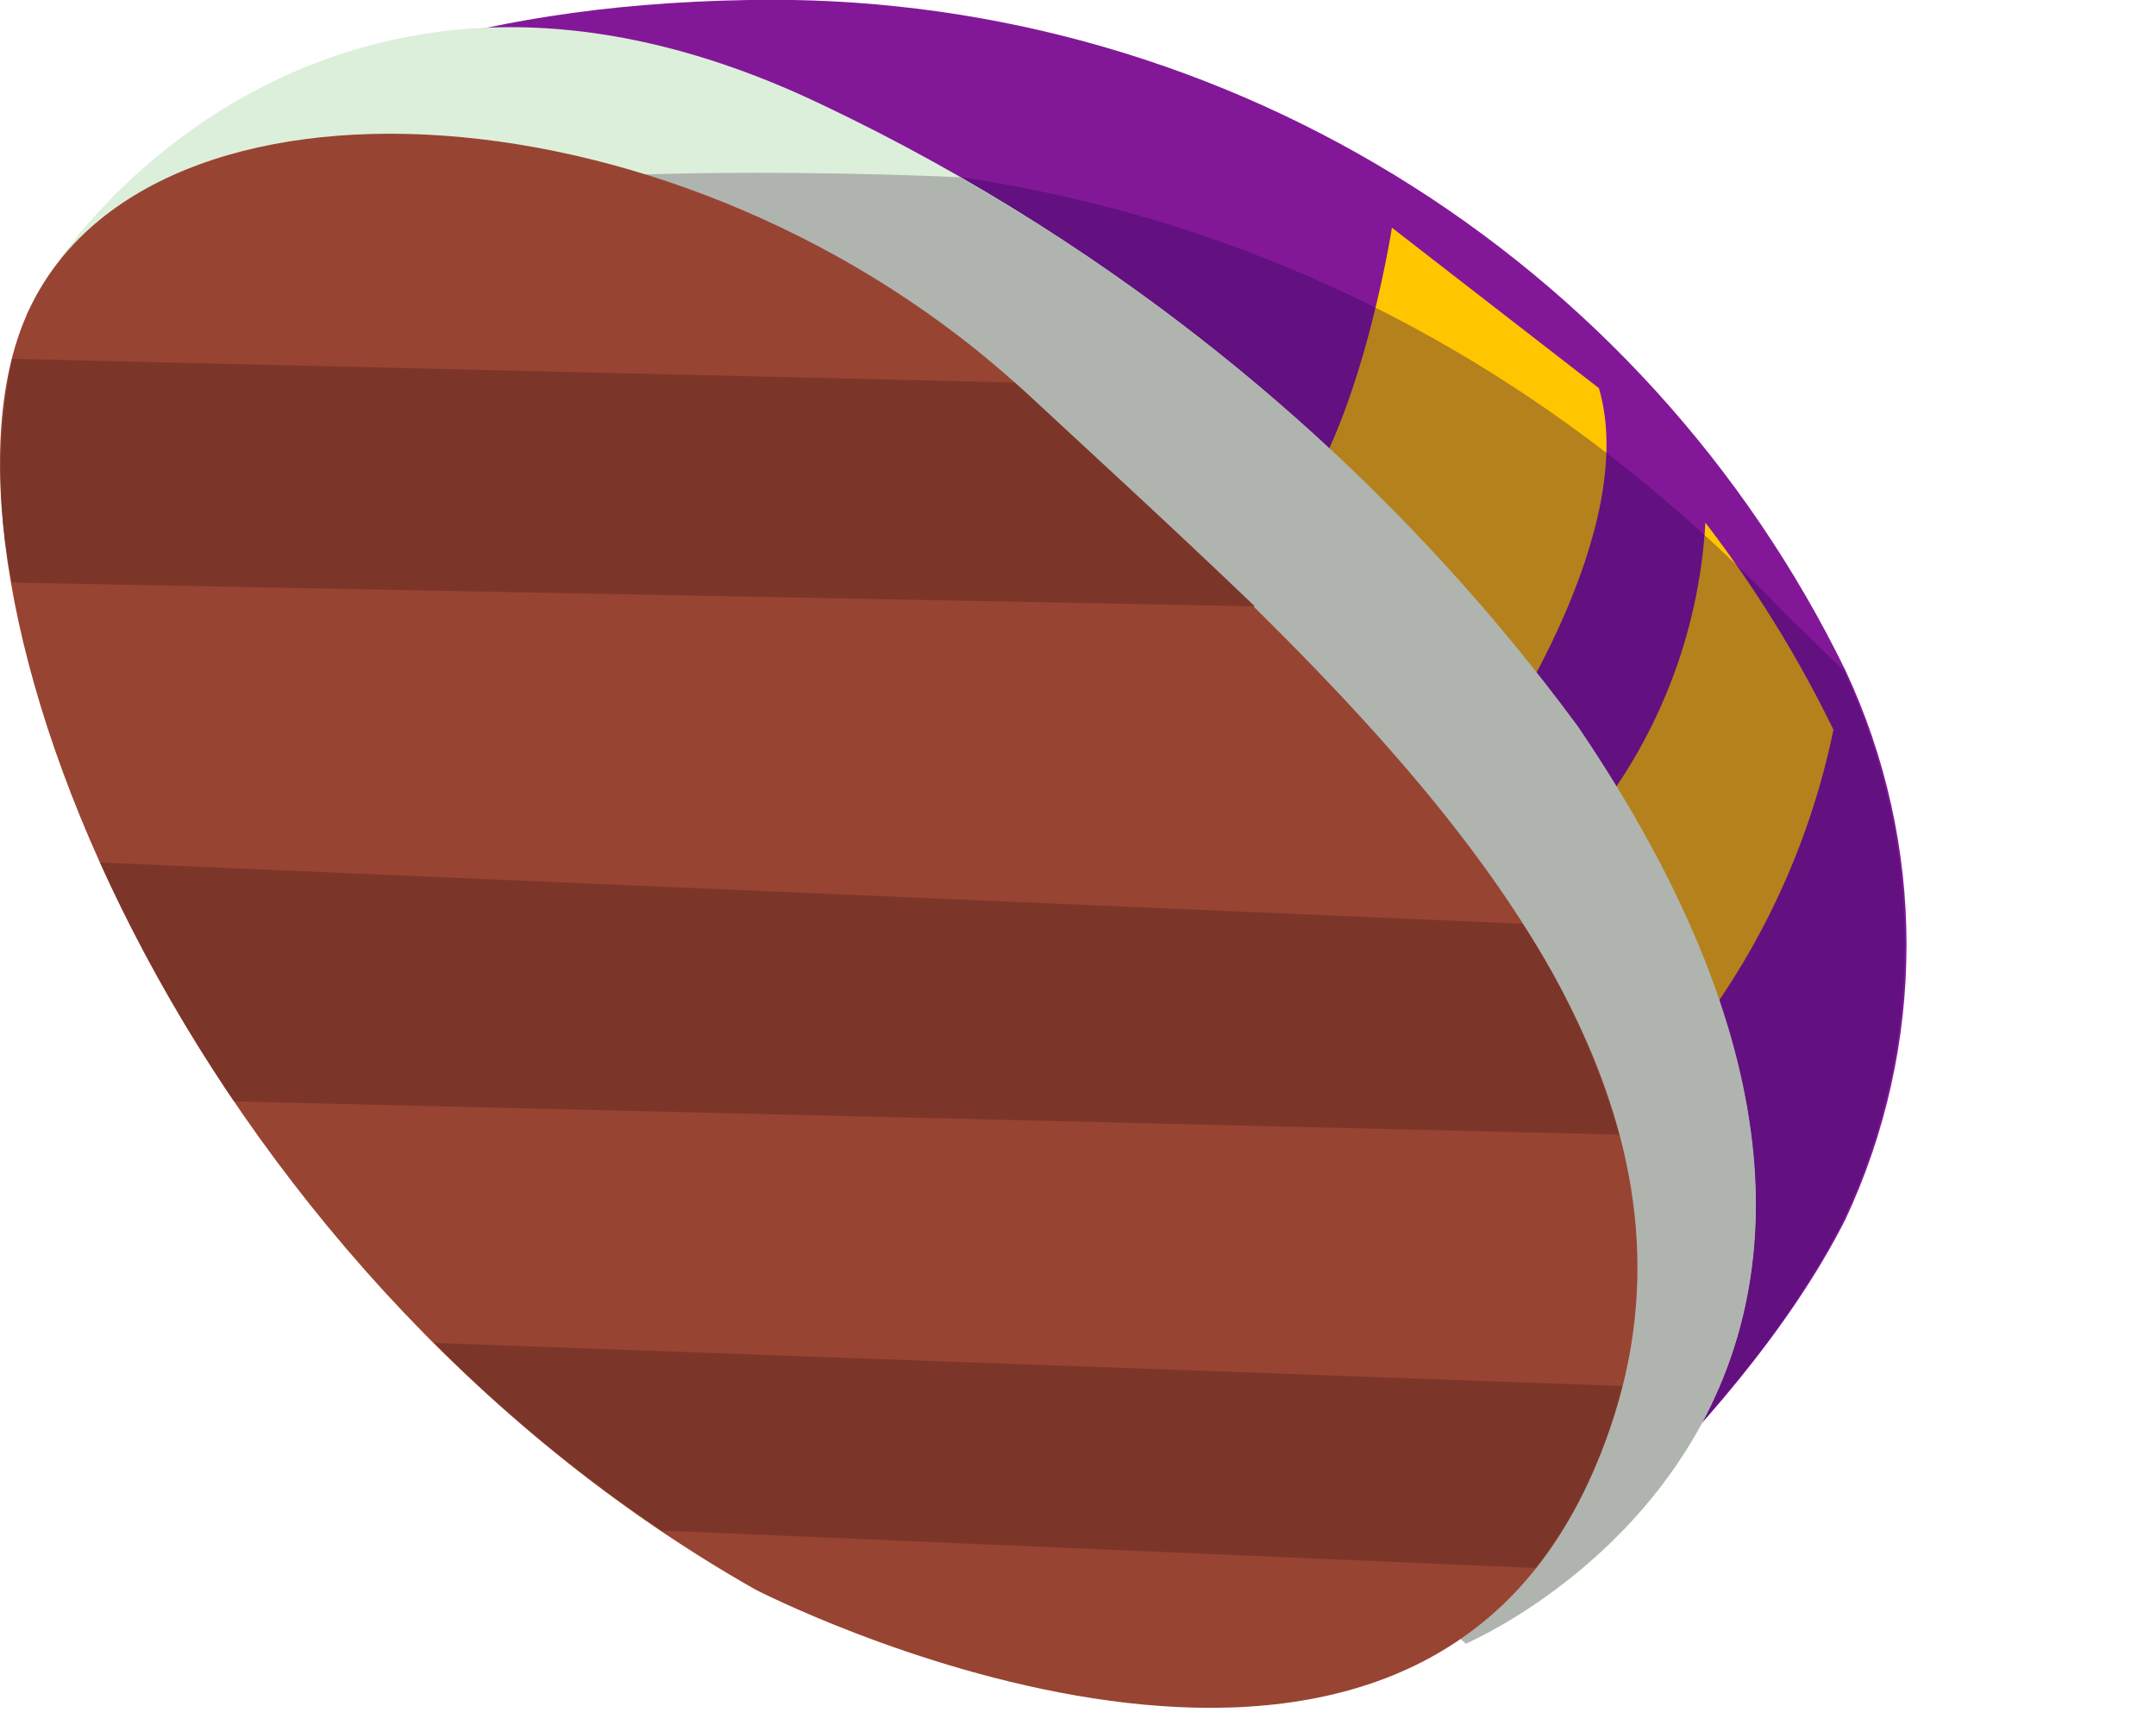 <svg width="50" height="40" viewBox="0 0 50 40" fill="none" xmlns="http://www.w3.org/2000/svg">
<g clip-path="url(#clip0_586_1030)">
<path d="M42.8 28.27C43.732 26.279 44.215 24.108 44.215 21.91C44.215 19.712 43.732 17.541 42.8 15.55C40.482 10.804 36.856 6.818 32.349 4.064C27.842 1.309 22.642 -0.101 17.36 0C3.81 0.22 0.62 7.3 0.62 7.3L34 38.11C34 38.11 40.18 33.46 42.8 28.27Z" fill="#821898"/>
<path d="M34.7 17.17C34.7 17.17 38.05 12.29 37.08 9L32.28 5.28C32.28 5.28 31.48 10.47 29.61 12.28L34.7 17.17Z" fill="#FFC600"/>
<path d="M39.55 12.12C39.403 14.704 38.436 17.173 36.79 19.17L39.35 23.92C40.914 21.852 41.997 19.46 42.52 16.92C41.694 15.225 40.699 13.617 39.55 12.12Z" fill="#FFC600"/>
<path opacity="0.35" d="M42.76 15.55C43.692 17.541 44.175 19.712 44.175 21.91C44.175 24.108 43.692 26.279 42.76 28.27C40.18 33.46 34 38.11 34 38.11L0.62 7.3C0.62 7.3 23.69 -4.3 41.47 14.3L42.76 15.55Z" fill="#2A0055"/>
<path d="M36.58 16.84C32.011 10.666 25.99 5.713 19.05 2.42C7.42 -3.13 1.4 6 1.4 6L34 38.11C34 38.11 47.2 32.49 36.58 16.84Z" fill="#DCEFDA"/>
<path d="M1.4 6L34 38.11C34 38.11 47.21 32.49 36.59 16.84C32.756 11.641 27.874 7.305 22.26 4.11C22.26 4.11 11.05 3.56 8.39 5C5.73 6.44 1.4 6 1.4 6Z" fill="#AFB4AF"/>
<path d="M17.52 36.86C17.52 36.86 32 44.34 36.73 34.59C41.46 24.84 31.73 16.46 23.82 9.13C15.91 1.8 3.35 1.11 0.62 7.3C-2.11 13.49 4.28 29.36 17.52 36.86Z" fill="#984432"/>
<path d="M35.31 21.42L2.32 20C3.199 21.931 4.239 23.784 5.43 25.54L37.55 26.31C37.058 24.575 36.303 22.926 35.31 21.42Z" fill="#7C3629"/>
<path d="M36.73 34.59C37.112 33.807 37.411 32.986 37.62 32.14L10.07 31.14C11.68 32.759 13.445 34.216 15.34 35.49L35.61 36.36C36.044 35.811 36.419 35.218 36.73 34.59Z" fill="#7C3629"/>
<path d="M23.82 9.13L23.53 8.87L0.28 8.32C-0.074 10.032 -0.074 11.798 0.28 13.51L29.1 14.06C27.34 12.37 25.54 10.73 23.82 9.13Z" fill="#7C3629"/>
</g>
<defs>
<clipPath id="clip0_586_1030">
<rect width="49.37" height="39.6" fill="white"/>
</clipPath>
</defs>
</svg>
